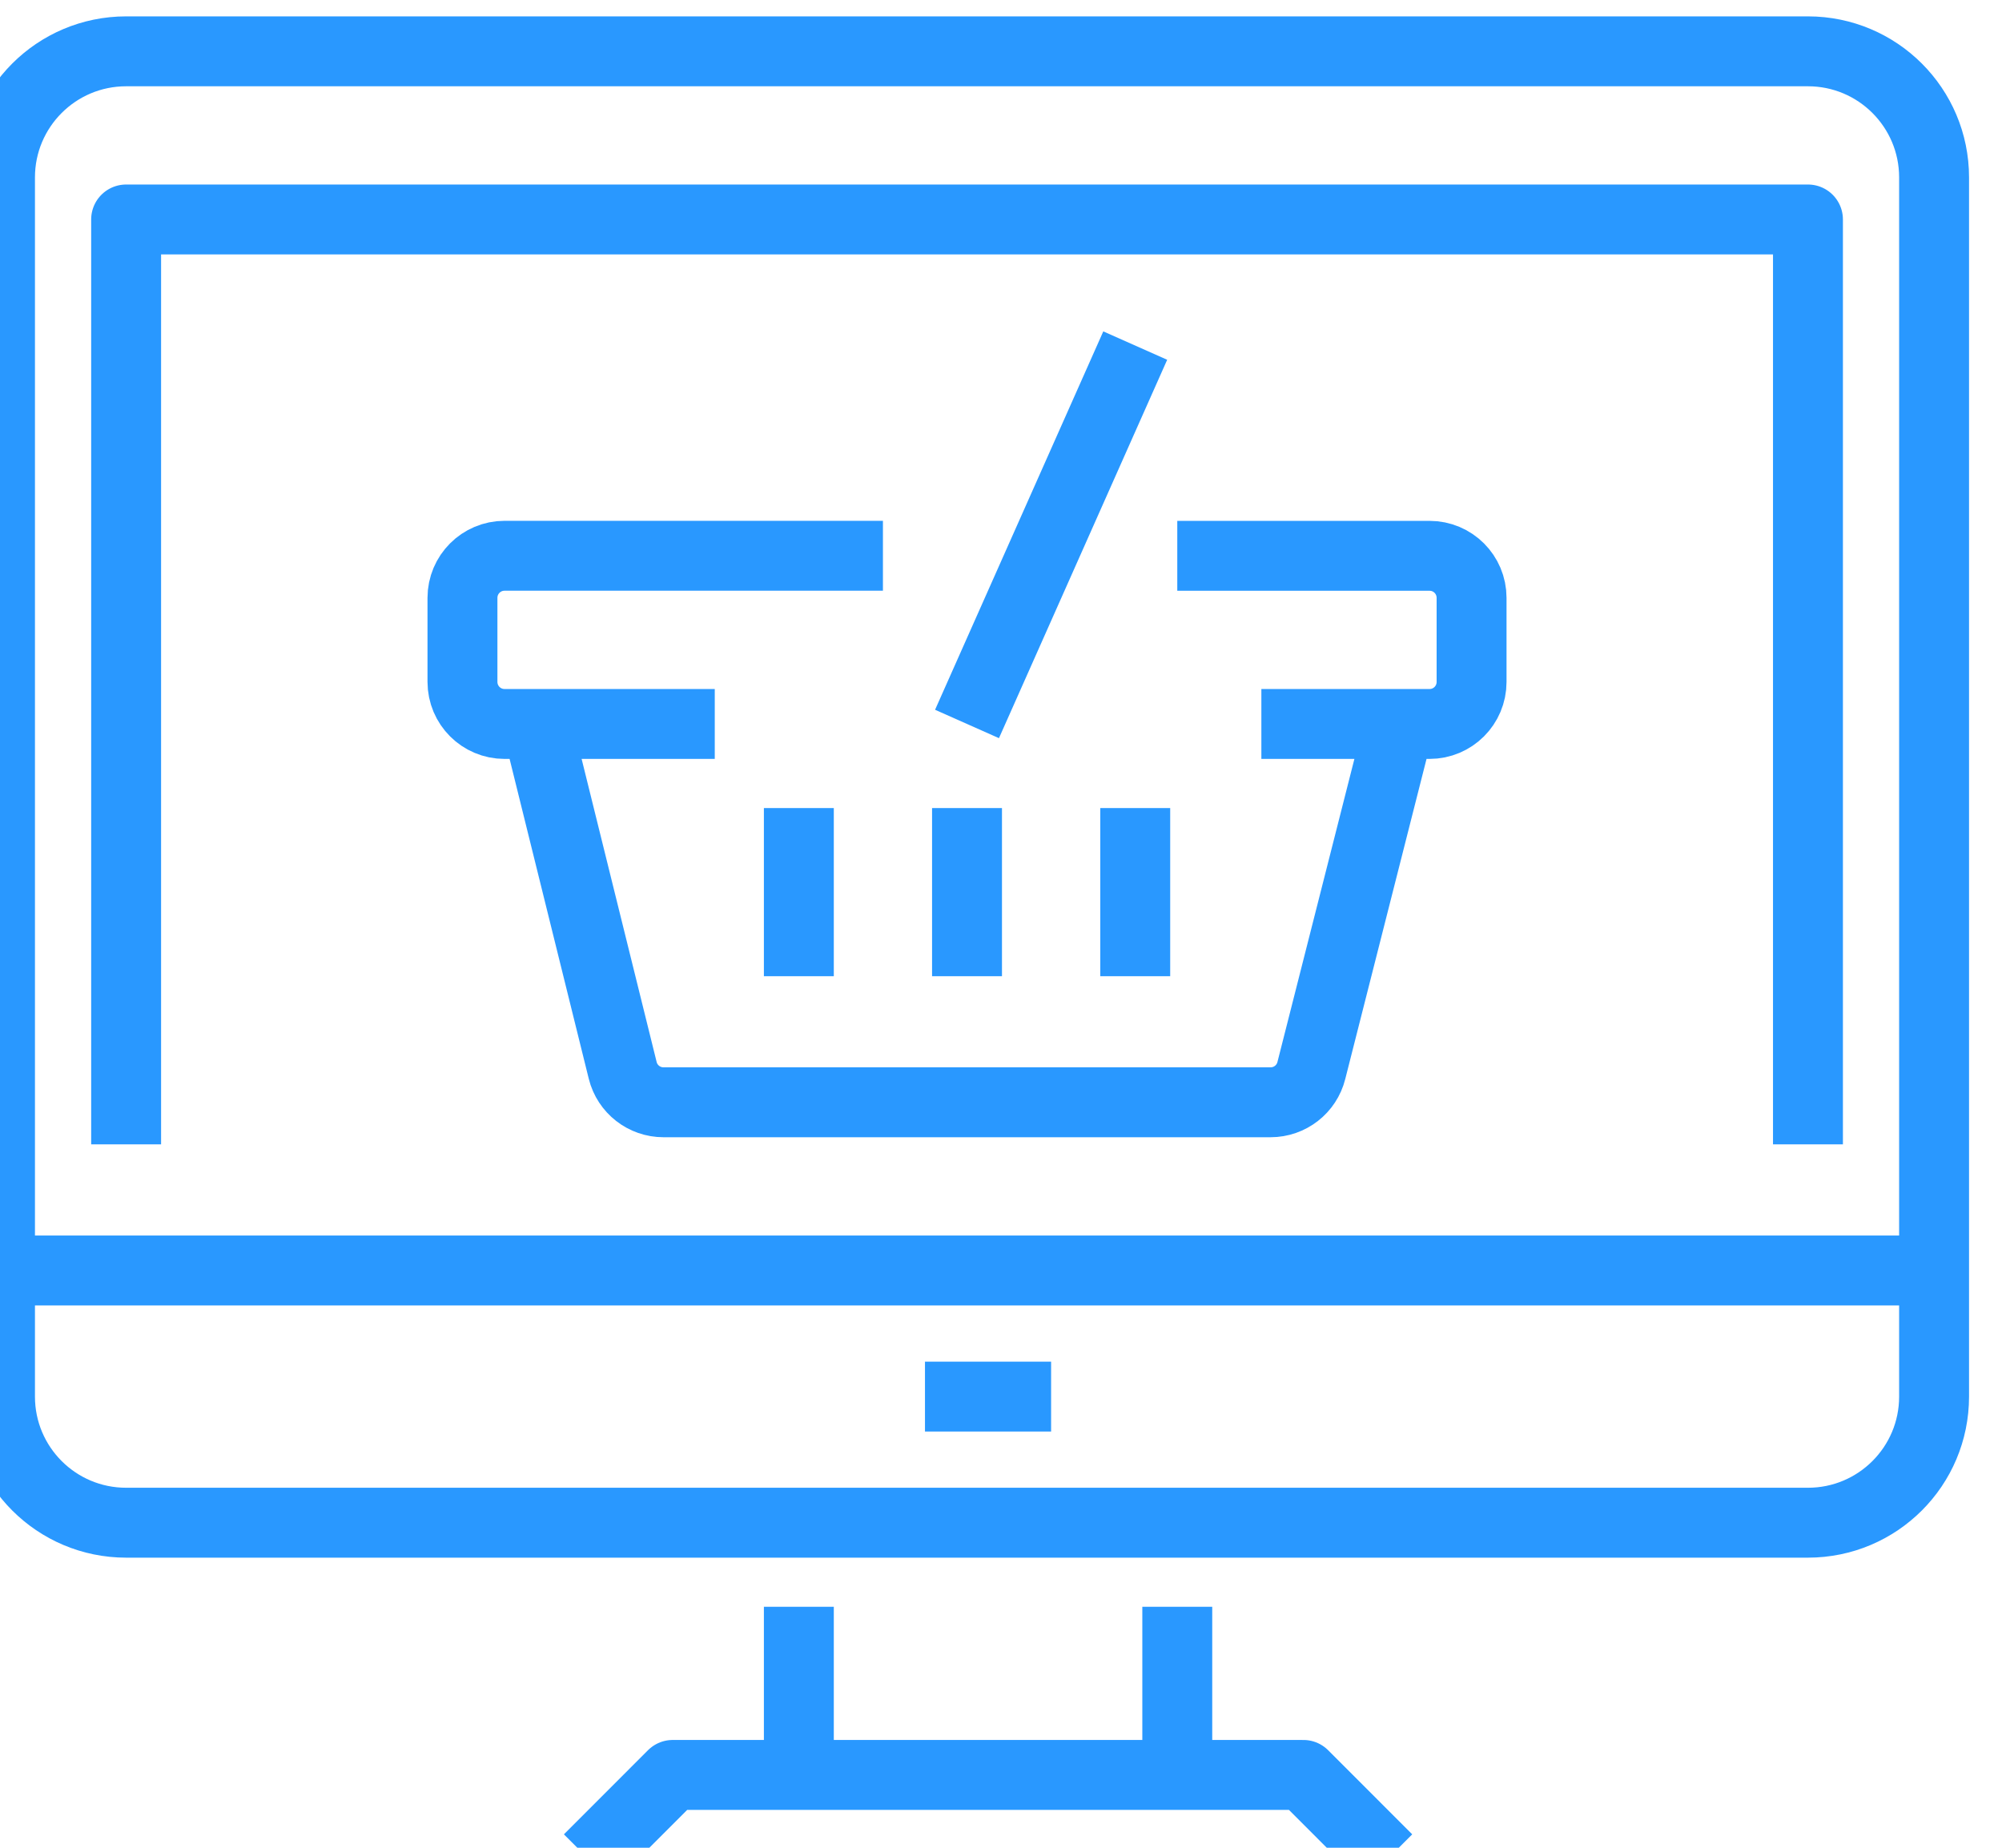 <svg width="39" height="36" viewBox="0 0 39 36" fill="none" xmlns="http://www.w3.org/2000/svg">
<path d="M22.934 31.305V34.581M15.562 34.581V31.305M27.029 36.22L25.391 34.581H13.105L11.467 36.22M0 24.753H37.677M18.019 27.21H20.476M35.22 29.667H2.457C1.1 29.667 0 28.567 0 27.21V3.457C0 2.1 1.1 1 2.457 1H35.22C36.577 1 37.677 2.1 37.677 3.457V27.21C37.677 28.567 36.577 29.667 35.22 29.667Z" stroke="#2998FF" stroke-width="1.362" stroke-linejoin="round"/>
<path d="M22.934 10.829H27.848C28.301 10.829 28.667 11.195 28.667 11.648V13.286C28.667 13.739 28.301 14.105 27.848 14.105H24.572M13.924 14.105H9.829C9.376 14.105 9.009 13.739 9.009 13.285V11.648C9.009 11.195 9.376 10.828 9.829 10.828H17.2M27.234 14.207L25.546 20.856C25.455 21.221 25.127 21.476 24.751 21.476H12.926C12.55 21.476 12.222 21.221 12.131 20.856L10.477 14.173M22.115 6.733L18.838 14.105M15.562 15.743V19.019M18.838 15.743V19.019M22.115 15.743V19.019" stroke="#2998FF" stroke-width="1.362" stroke-linejoin="round"/>
<path d="M2.457 22.296V4.276H35.22V22.296" stroke="#2998FF" stroke-width="1.362" stroke-linejoin="round"/>
</svg>
